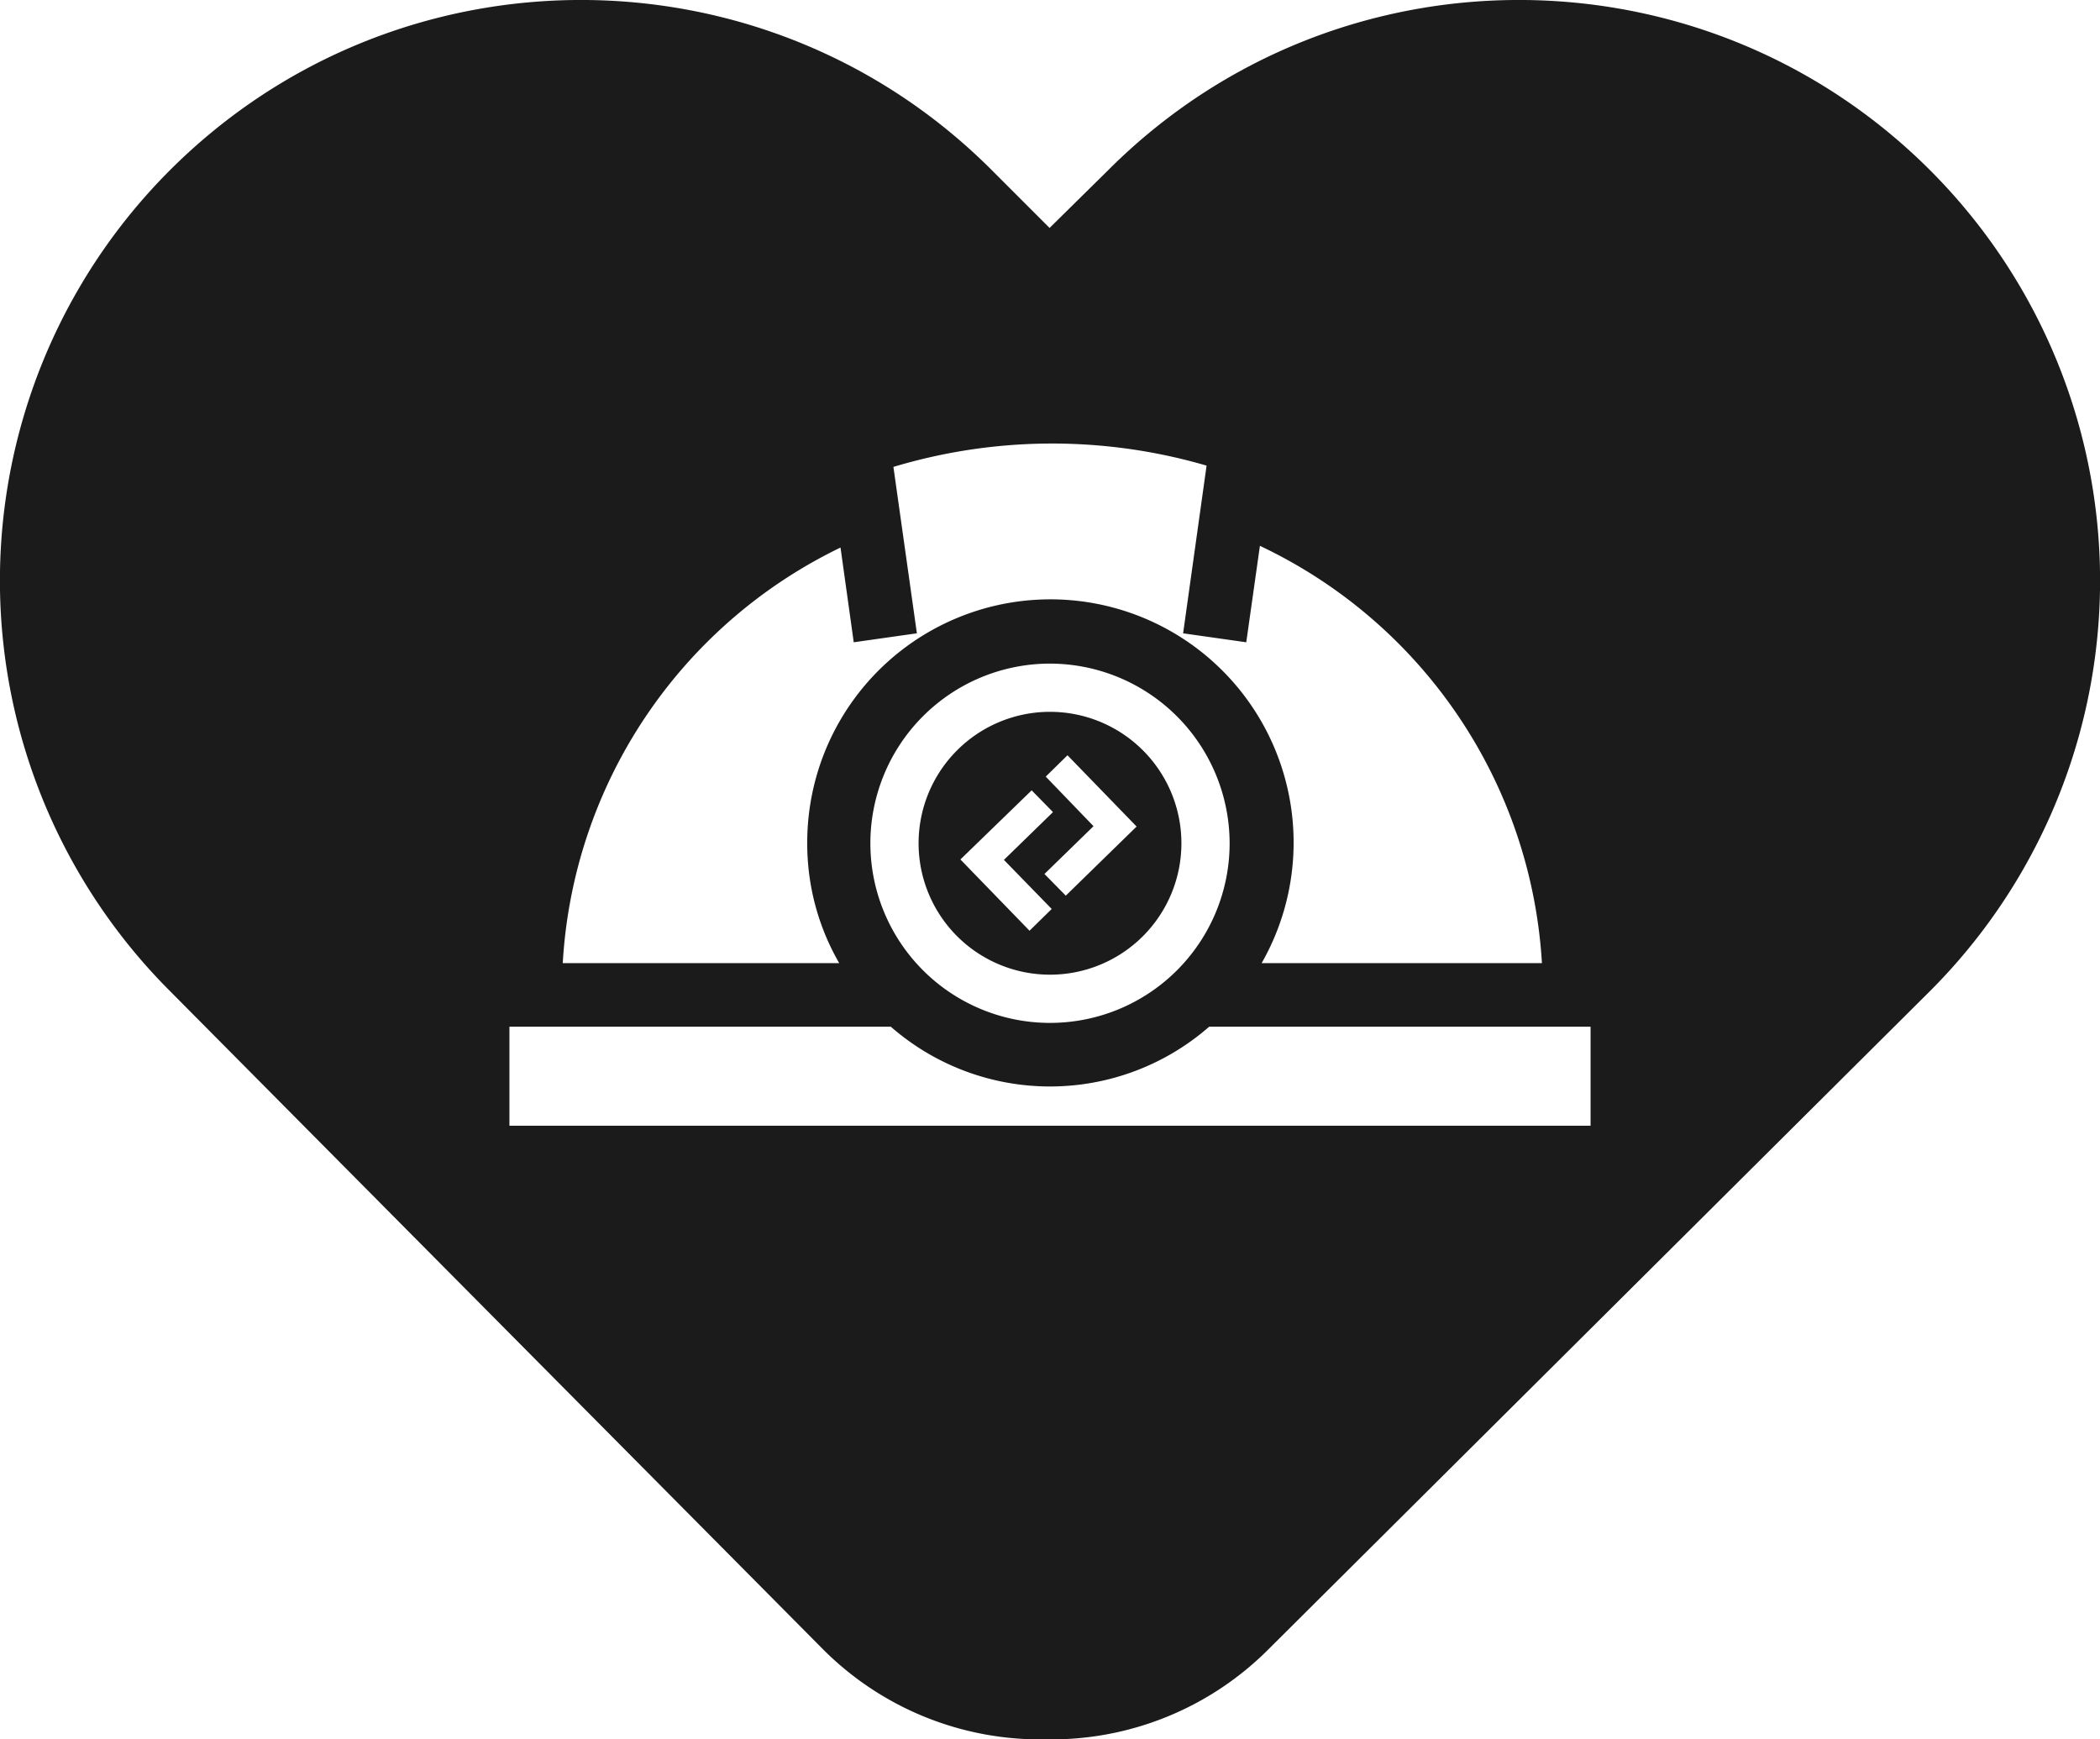 <svg xmlns="http://www.w3.org/2000/svg" viewBox="0 0 492.2 407.63"><defs><style>.cls-1{fill:#1b1b1b;}</style></defs><title>SismoMX</title><g id="Capa_2" data-name="Capa 2"><g id="Layer_1" data-name="Layer 1"><path class="cls-1" d="M246.1,166.82a30.8,30.8,0,1,0,30.8,30.8A30.81,30.81,0,0,0,246.1,166.82Zm-1.3,38,11.5-11.2L245.1,182l5.1-5,16.2,16.7-16.6,16.2Zm1.7,8.2-5.2,5.1-16.2-16.7,16.7-16.2,5,5.1-11.5,11.2Z"/><path class="cls-1" d="M452.3,39.82c-53.2-53.1-139.4-53.1-192.5,0L246,53.42l-13.6-13.6c-53.1-53.1-139.3-53.1-192.5,0a136,136,0,0,0,0,192.5l153,154.2a71.85,71.85,0,0,0,52.2,21.1,71.85,71.85,0,0,0,52.2-21.1l155-154.2A136,136,0,0,0,452.3,39.82ZM197,128.32l3.1,22.2,14.8-2.1-5.5-39a129.13,129.13,0,0,1,73.4-.3l-5.5,39.3,14.8,2.1,3.2-22.6a115.72,115.72,0,0,1,66.1,97.8H295.7a57,57,0,1,0-106.5-28.1,55.94,55.94,0,0,0,7.5,28.1H131.9A115.51,115.51,0,0,1,197,128.32Zm91.2,69.3a42.1,42.1,0,1,1-42.1-42.1A42.17,42.17,0,0,1,288.2,197.62Zm84.6,66.2H119.4v-23.2h89.4a56.69,56.69,0,0,0,74.6,0h89.4Z"/></g></g></svg>